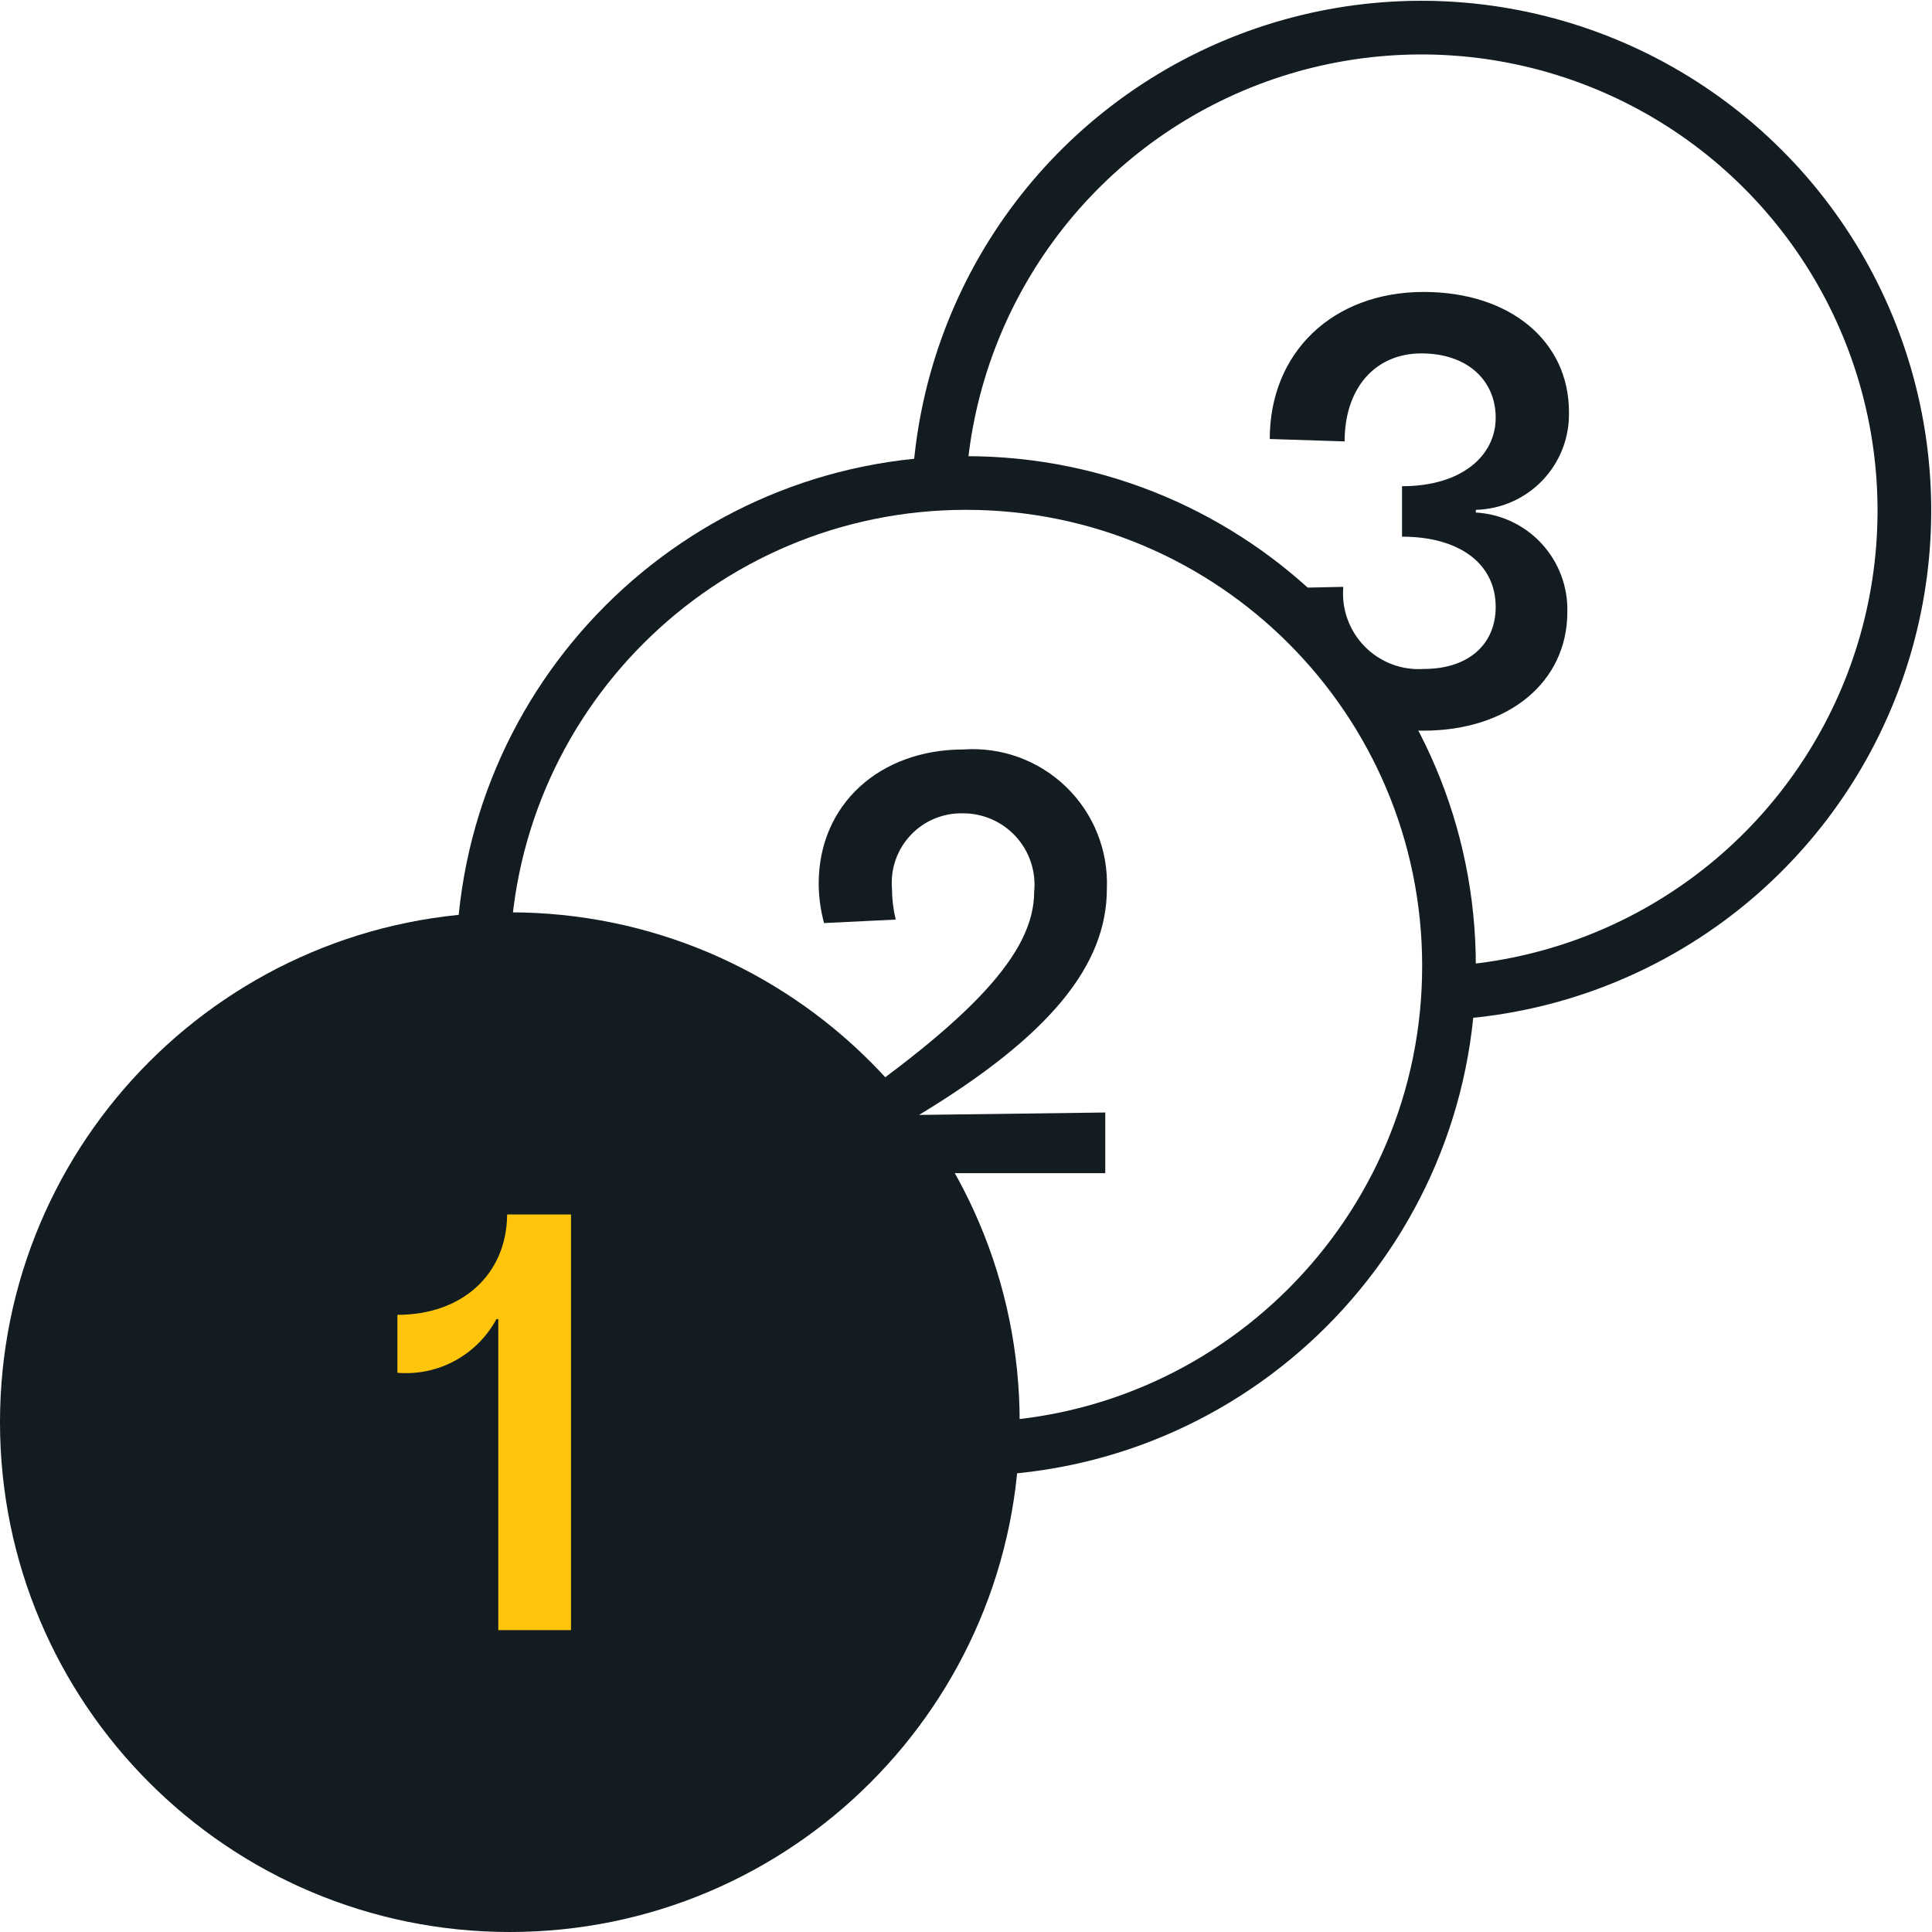 <svg width="72" height="72" viewBox="0 0 72 72" fill="none" xmlns="http://www.w3.org/2000/svg">
<path d="M36 54C45.941 54 54 45.941 54 36C54 26.059 45.941 18 36 18C26.059 18 18 26.059 18 36C18 45.941 26.059 54 36 54Z" stroke="#121C21" stroke-width="2" stroke-linecap="round" stroke-linejoin="round"/>
<path d="M19 71C28.941 71 37 62.941 37 53C37 43.059 28.941 35 19 35C9.059 35 1 43.059 1 53C1 62.941 9.059 71 19 71Z" fill="#121C21" stroke="#121C21" stroke-width="2" stroke-linecap="round" stroke-linejoin="round"/>
<path d="M30.67 41.8C36.26 37.97 38.54 35.5 38.54 33.24C38.578 32.869 38.537 32.493 38.42 32.139C38.304 31.784 38.114 31.458 37.863 31.182C37.612 30.906 37.306 30.685 36.964 30.535C36.623 30.385 36.253 30.308 35.88 30.31C35.518 30.302 35.158 30.37 34.825 30.509C34.49 30.648 34.189 30.856 33.941 31.119C33.692 31.382 33.501 31.694 33.38 32.035C33.26 32.377 33.212 32.739 33.24 33.1C33.242 33.494 33.289 33.887 33.38 34.27L30.71 34.4C30.58 33.921 30.513 33.426 30.51 32.93C30.51 29.98 32.78 27.93 35.91 27.93C36.611 27.882 37.314 27.982 37.974 28.223C38.633 28.465 39.235 28.843 39.739 29.333C40.242 29.822 40.638 30.413 40.898 31.065C41.158 31.718 41.278 32.418 41.25 33.12C41.25 35.98 39.12 38.6 34.25 41.55L41.19 41.46V43.72H30.67V41.8Z" fill="#121C21"/>
<path d="M35 18C35.199 14.533 36.396 11.198 38.447 8.396C40.498 5.595 43.316 3.446 46.561 2.209C49.806 0.973 53.339 0.701 56.734 1.427C60.13 2.153 63.243 3.846 65.698 6.302C68.154 8.757 69.847 11.87 70.573 15.266C71.299 18.661 71.027 22.195 69.791 25.439C68.554 28.684 66.406 31.502 63.604 33.553C60.802 35.604 57.467 36.801 54 37" stroke="#121C21" stroke-width="2" stroke-linecap="round" stroke-linejoin="round"/>
<path d="M18.57 49.16H18.5C18.146 49.816 17.608 50.355 16.953 50.711C16.297 51.066 15.553 51.222 14.81 51.16V49C17.21 49 18.88 47.51 18.9 45.26H21.28V60.75H18.57V49.16Z" fill="#FFC50D"/>
<path d="M55 19.1V19C55.468 18.988 55.928 18.885 56.356 18.695C56.783 18.505 57.169 18.233 57.491 17.894C57.814 17.555 58.066 17.156 58.234 16.719C58.402 16.283 58.482 15.818 58.47 15.35C58.47 12.71 56.27 10.88 53.06 10.88C49.67 10.88 47.32 13.13 47.32 16.36L50.11 16.45C50.11 14.45 51.26 13.17 52.97 13.17C54.68 13.17 55.74 14.17 55.74 15.57C55.74 16.97 54.49 18.12 52.25 18.12V20C54.38 20 55.74 21 55.74 22.62C55.74 24 54.74 24.93 53.06 24.93C52.654 24.958 52.246 24.897 51.866 24.752C51.485 24.607 51.141 24.381 50.856 24.091C50.571 23.8 50.352 23.451 50.215 23.067C50.077 22.684 50.025 22.276 50.06 21.87L47.29 21.93C47.29 21.98 47.29 22.02 47.29 22.06C48.99 23.455 50.421 25.149 51.51 27.06C52.013 27.169 52.526 27.226 53.04 27.23C56.23 27.23 58.41 25.41 58.41 22.81C58.435 21.87 58.093 20.957 57.456 20.264C56.82 19.572 55.939 19.154 55 19.1V19.1Z" fill="#121C21"/>
</svg>
